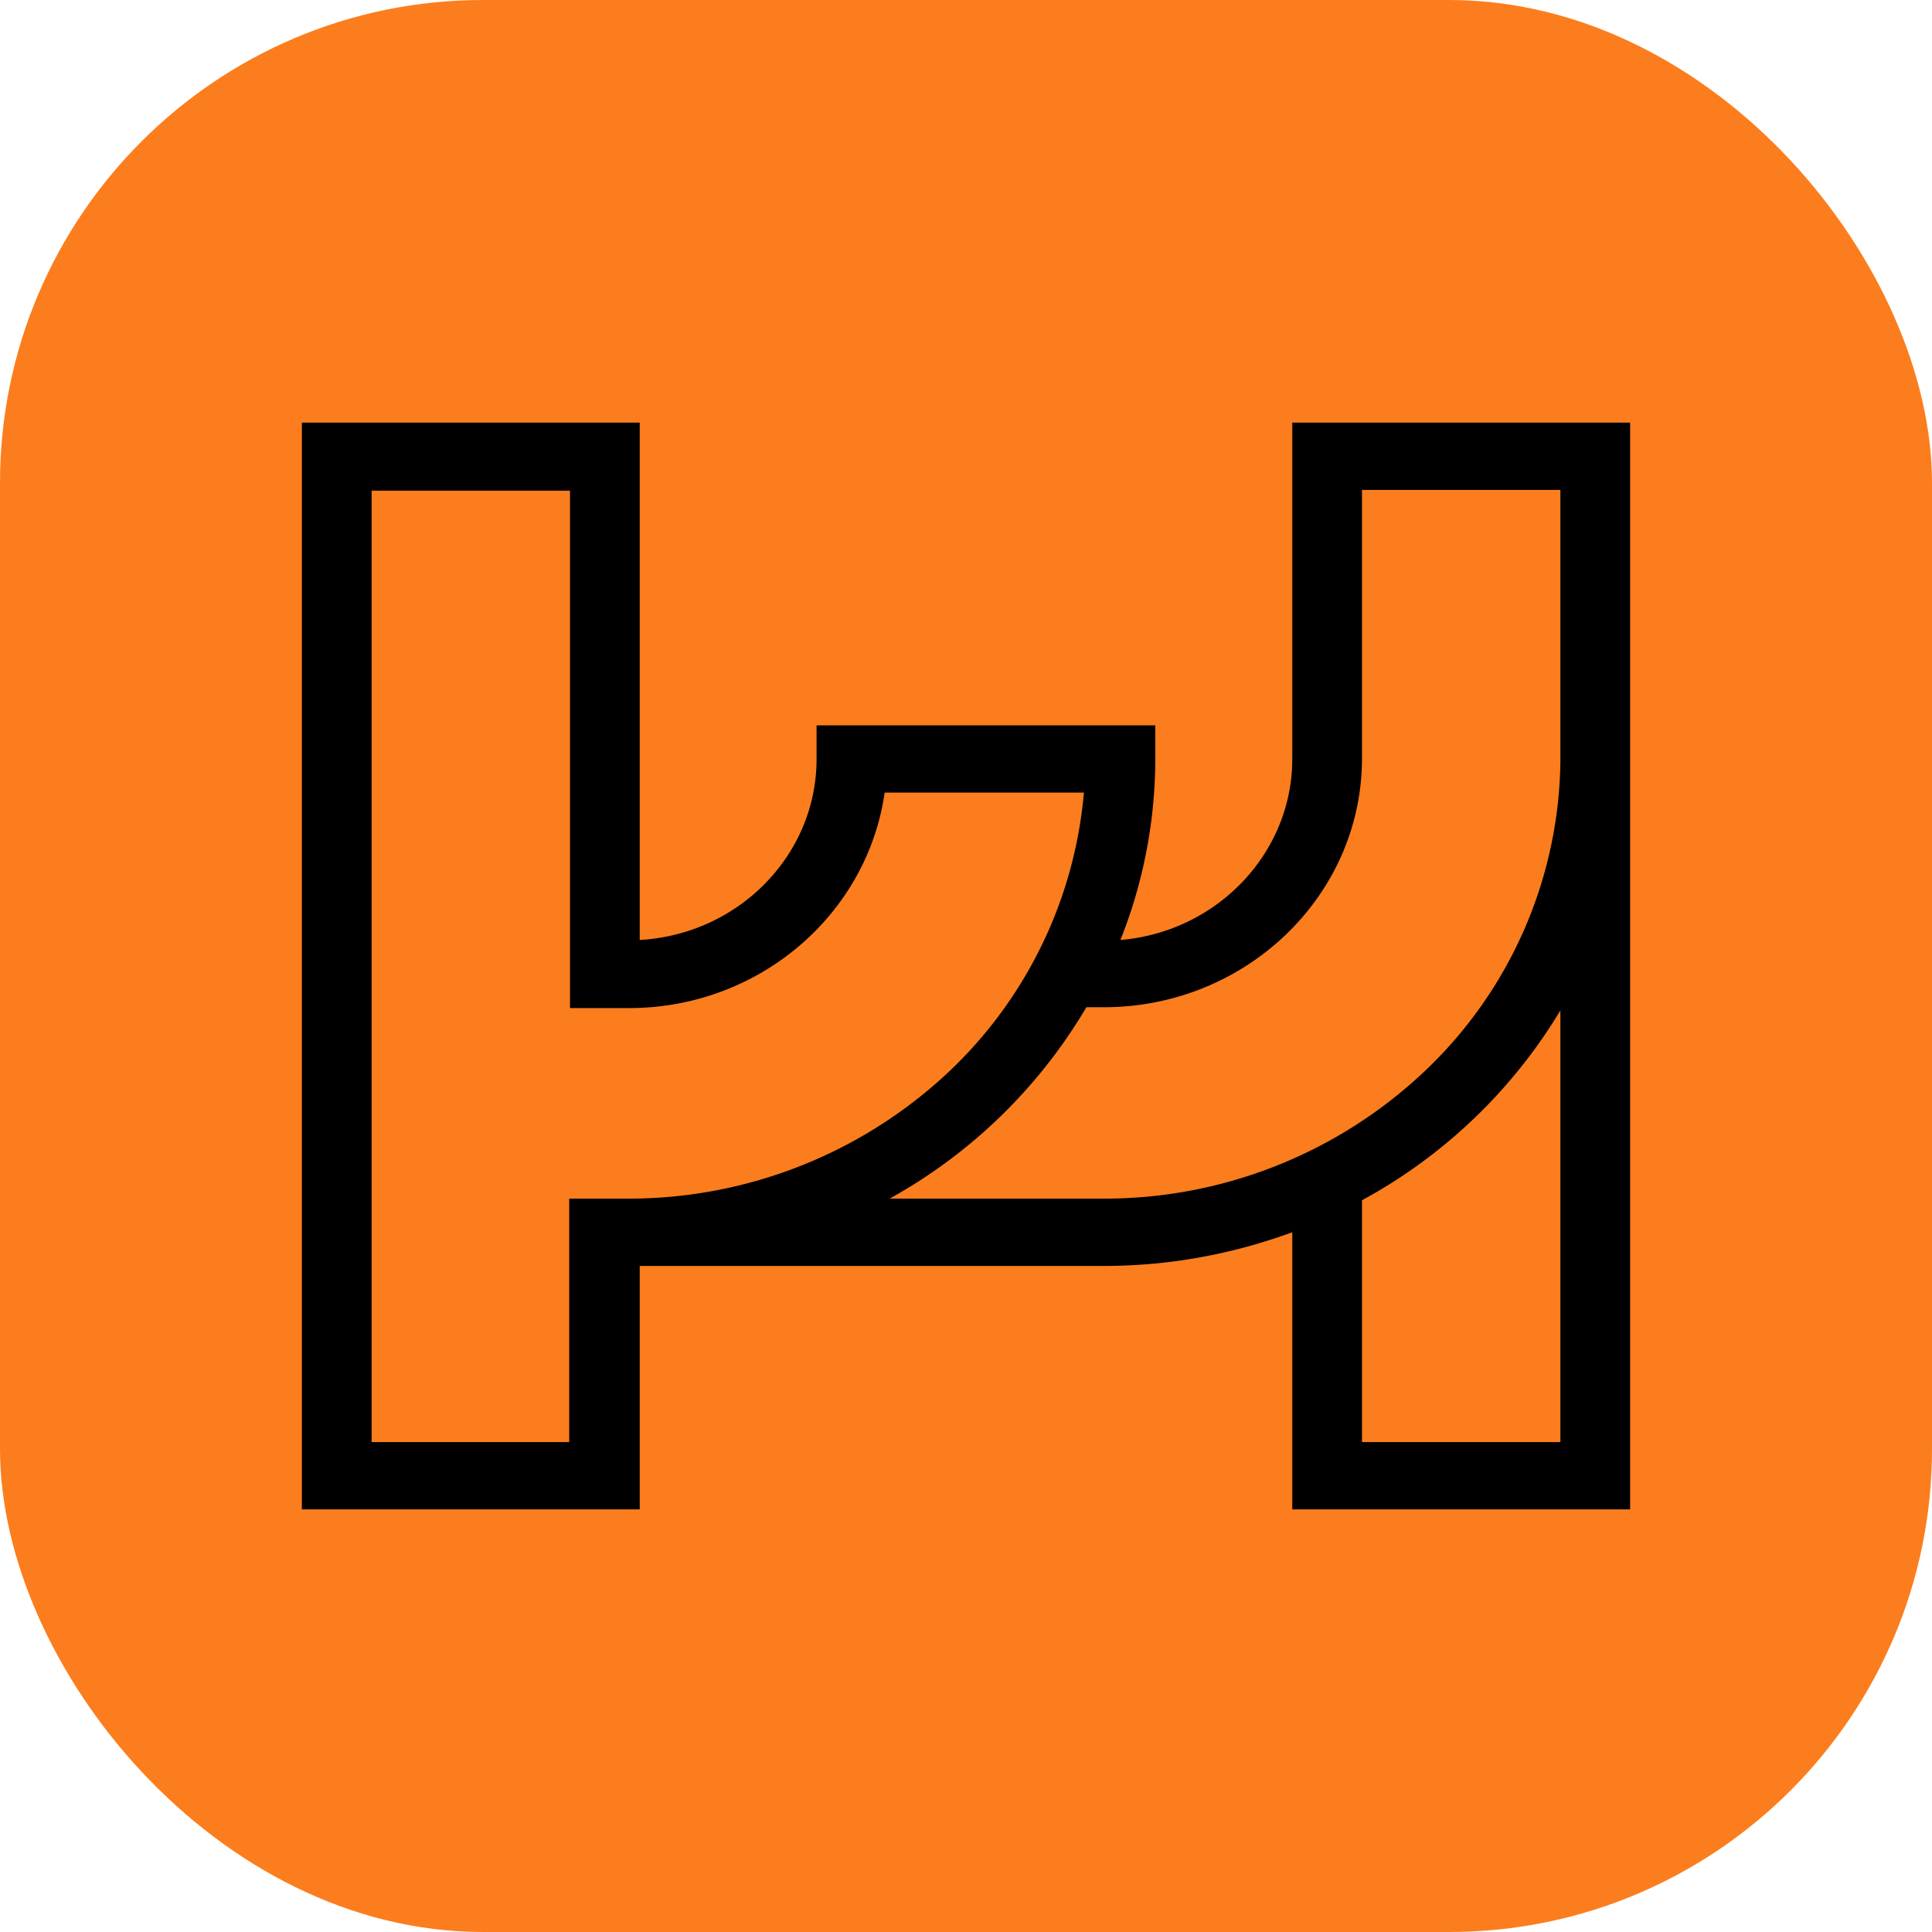 <svg xmlns="http://www.w3.org/2000/svg" width="32" height="32" fill="none"><rect width="32" height="32" fill="#FC7D1D" rx="8"/><path fill="#000" d="M27 7h-5.596v5.571c0 1.565-1.252 2.865-2.846 2.998a8.13 8.13 0 0 0 .577-2.945v-.61h-5.61v.557c0 1.592-1.293 2.905-2.929 2.998V7H5v18h5.596v-4.032h7.686c1.1 0 2.145-.2 3.122-.558V25H27V7zM10.404 19.853h-.976v4.033H6.155V8.127h3.286v8.57h.976c2.16 0 3.947-1.553 4.236-3.569h3.3a7.219 7.219 0 0 1-2.414 4.785 7.738 7.738 0 0 1-5.135 1.94zm15.441 4.033h-3.286V19.88a8.649 8.649 0 0 0 3.286-3.144v7.15zm0-11.315v.04a7.181 7.181 0 0 1-2.237 5.121 7.718 7.718 0 0 1-5.326 2.121h-3.547a8.642 8.642 0 0 0 3.259-3.17h.288c2.352 0 4.277-1.844 4.277-4.125V8.114h3.286v4.457z"/></svg>